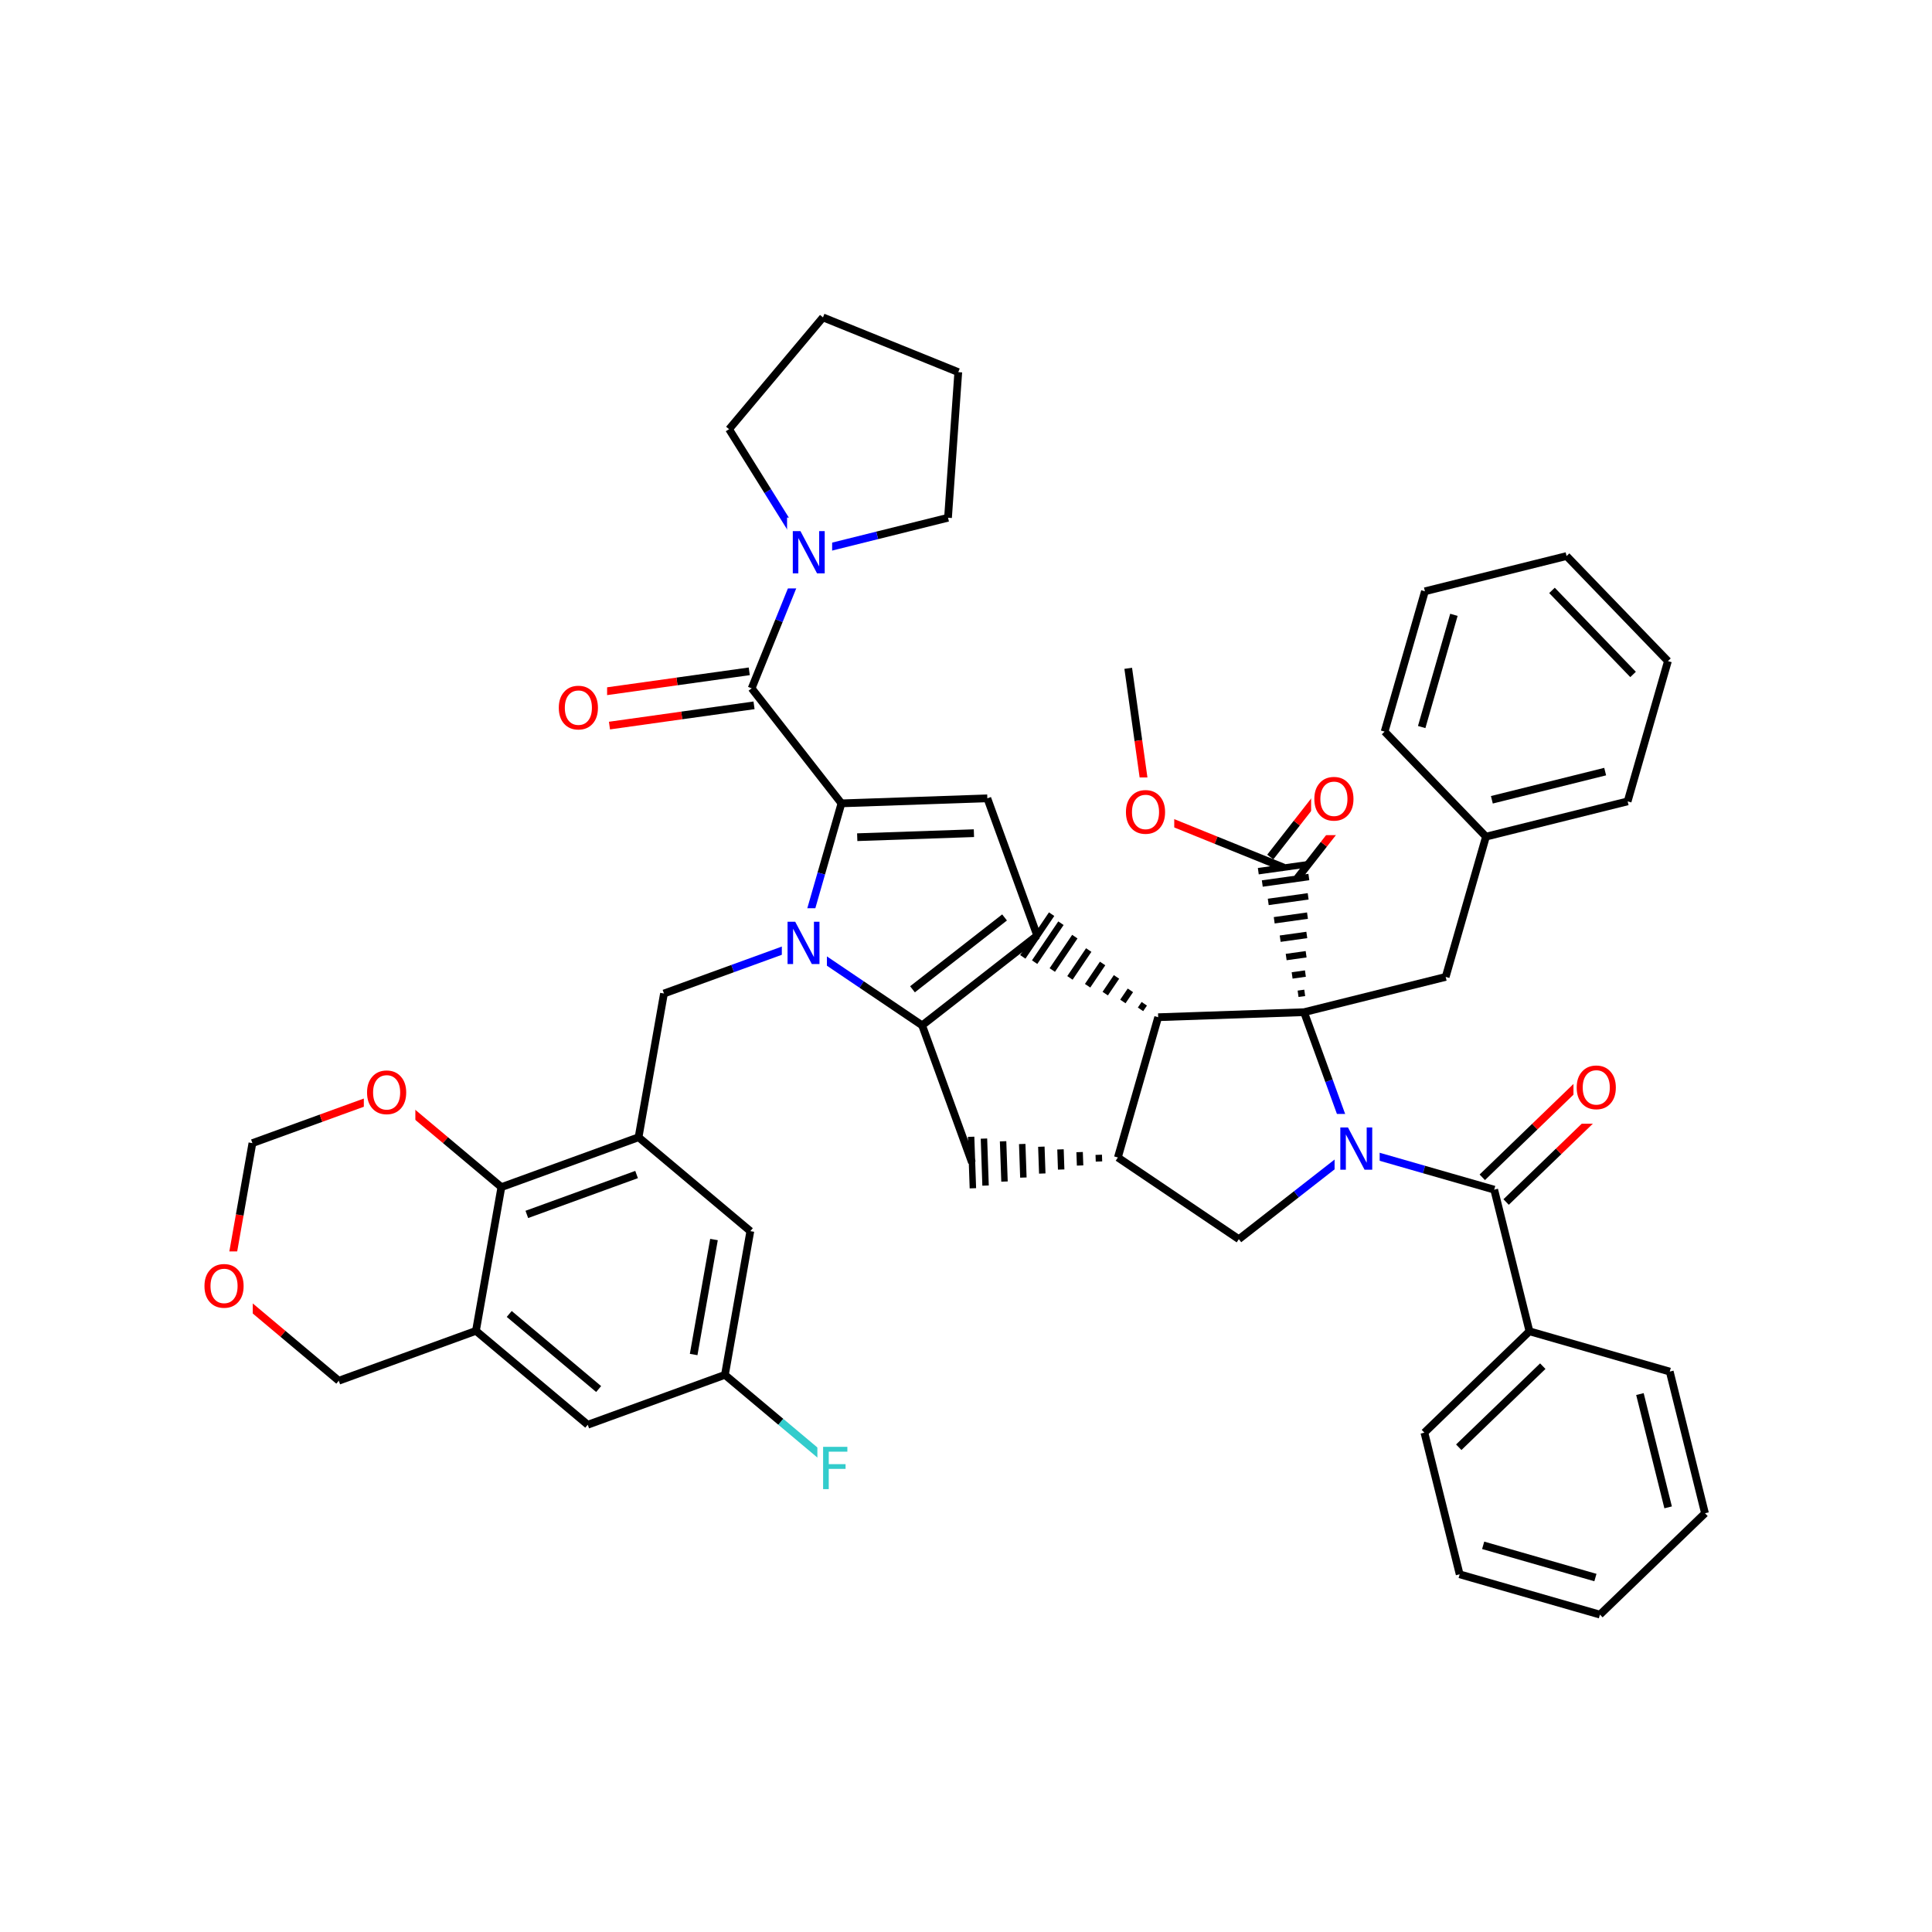 <svg xmlns="http://www.w3.org/2000/svg" xmlns:xlink="http://www.w3.org/1999/xlink" width="300pt" height="300pt" viewBox="0 0 300 300"><defs><symbol overflow="visible"><path d="M.453 1.594v-7.938h4.5v7.938zm.5-.5h3.5v-6.938h-3.5zm0 0"/></symbol><symbol overflow="visible" id="a"><path d="M3.547-5.953c-.65 0-1.164.242-1.547.72-.375.48-.563 1.13-.563 1.952 0 .835.188 1.49.563 1.967.383.48.898.72 1.547.72.644 0 1.156-.24 1.53-.72.376-.476.564-1.132.564-1.968 0-.822-.187-1.474-.562-1.954-.375-.477-.887-.72-1.53-.72zm0-.734c.914 0 1.648.312 2.203.937.55.617.828 1.438.828 2.47 0 1.042-.277 1.87-.828 2.483-.555.617-1.29.922-2.203.922-.93 0-1.668-.305-2.22-.922C.774-1.41.5-2.237.5-3.28c0-1.033.273-1.853.828-2.47.55-.625 1.29-.938 2.22-.938zm0 0"/></symbol><symbol overflow="visible" id="b"><path d="M.89-6.563H2.08l2.906 5.485v-5.484h.86V0H4.656L1.75-5.484V0H.89zm0 0"/></symbol><symbol overflow="visible" id="c"><path d="M.89-6.563h3.766v.75h-2.89v1.938h2.61v.734h-2.61V0H.89zm0 0"/></symbol></defs><g><path fill="#fff" d="M0 0h300v300H0z"/><path d="M175.19 103.777L176.767 115" stroke-width="1.2" stroke="#000" stroke-miterlimit="10" fill="none"/><path d="M176.766 115l1.57 11.223M178.336 126.223l10.504 4.25" stroke-width="1.2" stroke="#f00" stroke-miterlimit="10" fill="none"/><path d="M188.84 130.473l10.508 4.25" stroke-width="1.2" stroke="#000" stroke-miterlimit="10" fill="none"/><path d="M174.336 120.723h8v11h-8zm0 0" fill="#fff"/><use xlink:href="#a" x="174.336" y="129.386" fill="#f00"/><path d="M201.45 136.367l4.12-5.273" stroke-width="1.2" stroke="#000" stroke-miterlimit="10" fill="none"/><path d="M205.57 131.094l4.12-5.27" stroke-width="1.2" stroke="#f00" stroke-miterlimit="10" fill="none"/><path d="M197.246 133.082l4.12-5.273" stroke-width="1.2" stroke="#000" stroke-miterlimit="10" fill="none"/><path d="M201.367 127.81l4.125-5.27" stroke-width="1.2" stroke="#f00" stroke-miterlimit="10" fill="none"/><path d="M202.492 157.172m.106-3l-1.032.144m1.137-3.14l-2.062.29m2.173-3.29l-3.098.433m3.203-3.43l-4.133.578m4.238-3.578l-5.164.722m5.27-3.718l-6.196.867m6.304-3.866l-7.23 1.01m7.3-3.026l-7.92 1.11" stroke="#000" stroke-miterlimit="10" fill="none"/><path d="M203.59 118.68h8v11h-8zm0 0" fill="#fff"/><use xlink:href="#a" x="203.59" y="127.343" fill="#f00"/><path d="M202.492 157.172l-22.652.78M202.492 157.172l21.992-5.477" stroke-width="1.2" stroke="#000" stroke-miterlimit="10" fill="none"/><path d="M210.234 178.473l-3.87-10.653" stroke-width="1.2" stroke="#00f" stroke-miterlimit="10" fill="none"/><path d="M206.363 167.82l-3.87-10.648M179.84 157.953l-6.258 21.78" stroke-width="1.2" stroke="#000" stroke-miterlimit="10" fill="none"/><path d="M179.84 157.953m-2.156-2.086l-.586.863m-1.57-2.95l-1.17 1.728m-.987-3.813l-1.753 2.594m-.406-4.68l-2.33 3.456m.175-5.543l-2.918 4.325m.76-6.407l-3.5 5.185m1.345-7.27l-4.086 6.047m2.637-7.45l-4.477 6.63M173.582 179.734m-2.97-.418l.036 1.043m-3.007-1.462l.075 2.082m-3.043-2.503l.105 3.128m-3.078-3.546l.144 4.167m-3.114-4.586l.18 5.212m-3.152-5.633l.22 6.253m-3.19-6.672l.25 7.298m-2.245-7.578l.277 7.996" stroke="#000" stroke-miterlimit="10" fill="none"/><path d="M173.582 179.734l18.785 12.684M150.93 180.516l-7.743-21.3M143.188 159.215l17.867-13.945M141.69 153.617l14.298-11.156" stroke-width="1.2" stroke="#000" stroke-miterlimit="10" fill="none"/><path d="M124.402 146.53l9.395 6.345" stroke-width="1.2" stroke="#00f" stroke-miterlimit="10" fill="none"/><path d="M133.797 152.875l9.39 6.34M161.055 145.27l-7.743-21.305M153.313 123.965l-22.653.78M151.23 129.375l-18.12.625M130.66 124.746l-3.13 10.895" stroke-width="1.2" stroke="#000" stroke-miterlimit="10" fill="none"/><path d="M127.53 135.64l-3.128 10.89" stroke-width="1.2" stroke="#00f" stroke-miterlimit="10" fill="none"/><path d="M130.66 124.746l-13.945-17.863" stroke-width="1.2" stroke="#000" stroke-miterlimit="10" fill="none"/><path d="M124.402 146.53l-10.648 3.872" stroke-width="1.2" stroke="#00f" stroke-miterlimit="10" fill="none"/><path d="M113.754 150.402l-10.652 3.87" stroke-width="1.2" stroke="#000" stroke-miterlimit="10" fill="none"/><path d="M121.402 141.03h7v11h-7zm0 0" fill="#fff"/><use xlink:href="#b" x="121.402" y="149.694" fill="#00f"/><path d="M103.102 154.273l-3.946 22.32M99.156 176.594l-21.3 7.742M98.848 182.38l-17.043 6.194M116.512 191.172l-17.356-14.578M77.855 184.336l-3.95 22.32" stroke-width="1.2" stroke="#000" stroke-miterlimit="10" fill="none"/><path d="M60.496 169.762l8.68 7.285" stroke-width="1.2" stroke="#f00" stroke-miterlimit="10" fill="none"/><path d="M69.176 177.047l8.68 7.29M73.906 206.656l17.36 14.578M79.074 204.03l13.883 11.66M73.906 206.656l-21.3 7.742M91.266 221.234l21.3-7.746M112.566 213.488l3.946-22.316M107.71 210.328l3.157-17.855M112.566 213.488l8.68 7.29" stroke-width="1.2" stroke="#000" stroke-miterlimit="10" fill="none"/><path d="M121.246 220.777l8.676 7.29" stroke-width="1.2" stroke="#3cc" stroke-miterlimit="10" fill="none"/><path d="M126.922 222.566h6v11h-6zm0 0" fill="#fff"/><use xlink:href="#c" x="126.922" y="231.229" fill="#3cc"/><path d="M52.605 214.398l-8.675-7.29" stroke-width="1.2" stroke="#000" stroke-miterlimit="10" fill="none"/><path d="M43.93 207.11l-8.68-7.29M35.25 199.82l1.973-11.16" stroke-width="1.2" stroke="#f00" stroke-miterlimit="10" fill="none"/><path d="M37.223 188.66l1.972-11.156" stroke-width="1.2" stroke="#000" stroke-miterlimit="10" fill="none"/><path d="M31.25 194.32h8v11h-8zm0 0" fill="#fff"/><use xlink:href="#a" x="31.25" y="202.983" fill="#f00"/><path d="M39.195 177.504l10.653-3.87" stroke-width="1.2" stroke="#000" stroke-miterlimit="10" fill="none"/><path d="M49.848 173.633l10.648-3.87" stroke-width="1.2" stroke="#f00" stroke-miterlimit="10" fill="none"/><path d="M56.496 164.262h8v11h-8zm0 0" fill="#fff"/><use xlink:href="#a" x="56.496" y="172.925" fill="#f00"/><path d="M116.344 104.242l-11.223 1.57" stroke-width="1.2" stroke="#000" stroke-miterlimit="10" fill="none"/><path d="M105.12 105.813l-11.222 1.57" stroke-width="1.2" stroke="#f00" stroke-miterlimit="10" fill="none"/><path d="M117.086 109.523l-11.227 1.57" stroke-width="1.2" stroke="#000" stroke-miterlimit="10" fill="none"/><path d="M105.86 111.094l-11.223 1.574" stroke-width="1.2" stroke="#f00" stroke-miterlimit="10" fill="none"/><path d="M116.715 106.883l4.25-10.508" stroke-width="1.2" stroke="#000" stroke-miterlimit="10" fill="none"/><path d="M120.965 96.375l4.25-10.504" stroke-width="1.2" stroke="#00f" stroke-miterlimit="10" fill="none"/><path d="M86.27 104.523h8v11h-8zm0 0" fill="#fff"/><use xlink:href="#a" x="86.27" y="113.187" fill="#f00"/><path d="M125.215 85.87l-6-9.612" stroke-width="1.2" stroke="#00f" stroke-miterlimit="10" fill="none"/><path d="M119.215 76.258l-6.004-9.613M147.207 80.395l-10.996 2.738" stroke-width="1.2" stroke="#000" stroke-miterlimit="10" fill="none"/><path d="M136.21 83.133l-10.995 2.738" stroke-width="1.2" stroke="#00f" stroke-miterlimit="10" fill="none"/><path d="M122.215 80.37h7v11h-7zm0 0" fill="#fff"/><use xlink:href="#b" x="122.215" y="89.034" fill="#00f"/><path d="M113.21 66.645l14.58-17.36M127.79 49.285l21.01 8.5M148.8 57.785l-1.593 22.61M192.367 192.418l8.934-6.973" stroke-width="1.2" stroke="#000" stroke-miterlimit="10" fill="none"/><path d="M201.3 185.445l8.934-6.972M210.234 178.473l10.89 3.13" stroke-width="1.2" stroke="#00f" stroke-miterlimit="10" fill="none"/><path d="M221.125 181.602l10.895 3.128" stroke-width="1.2" stroke="#000" stroke-miterlimit="10" fill="none"/><path d="M207.234 172.973h7v11h-7zm0 0" fill="#fff"/><use xlink:href="#b" x="207.234" y="181.636" fill="#00f"/><path d="M233.87 186.648l8.157-7.867" stroke-width="1.2" stroke="#000" stroke-miterlimit="10" fill="none"/><path d="M242.027 178.78l8.153-7.87" stroke-width="1.2" stroke="#f00" stroke-miterlimit="10" fill="none"/><path d="M230.168 182.81l8.156-7.87" stroke-width="1.2" stroke="#000" stroke-miterlimit="10" fill="none"/><path d="M238.324 174.94l8.153-7.866" stroke-width="1.2" stroke="#f00" stroke-miterlimit="10" fill="none"/><path d="M232.02 184.73l5.472 21.993" stroke-width="1.2" stroke="#000" stroke-miterlimit="10" fill="none"/><path d="M244.328 163.492h8v11h-8zm0 0" fill="#fff"/><use xlink:href="#a" x="244.328" y="172.155" fill="#f00"/><path d="M237.492 206.723L221.18 222.46M239.563 212.137l-13.047 12.59M259.277 212.98l-21.785-6.257M221.18 222.46l5.476 21.997M226.656 244.457l21.78 6.258M230.305 239.957l17.43 5.004M248.438 250.715l16.312-15.738M264.75 234.977l-5.473-21.997M259.027 234.063l-4.38-17.594M224.484 151.695l6.258-21.78M230.742 129.914l21.996-5.476M231.656 124.19l17.594-4.377M215.004 113.602l15.738 16.312M252.738 124.438l6.258-21.782M258.996 102.656l-15.738-16.312M253.582 104.727l-12.59-13.05M243.258 86.344l-21.996 5.472M221.262 91.816l-6.258 21.786M225.762 95.47l-5.004 17.425" stroke-width="1.2" stroke="#000" stroke-miterlimit="10" fill="none"/></g></svg>